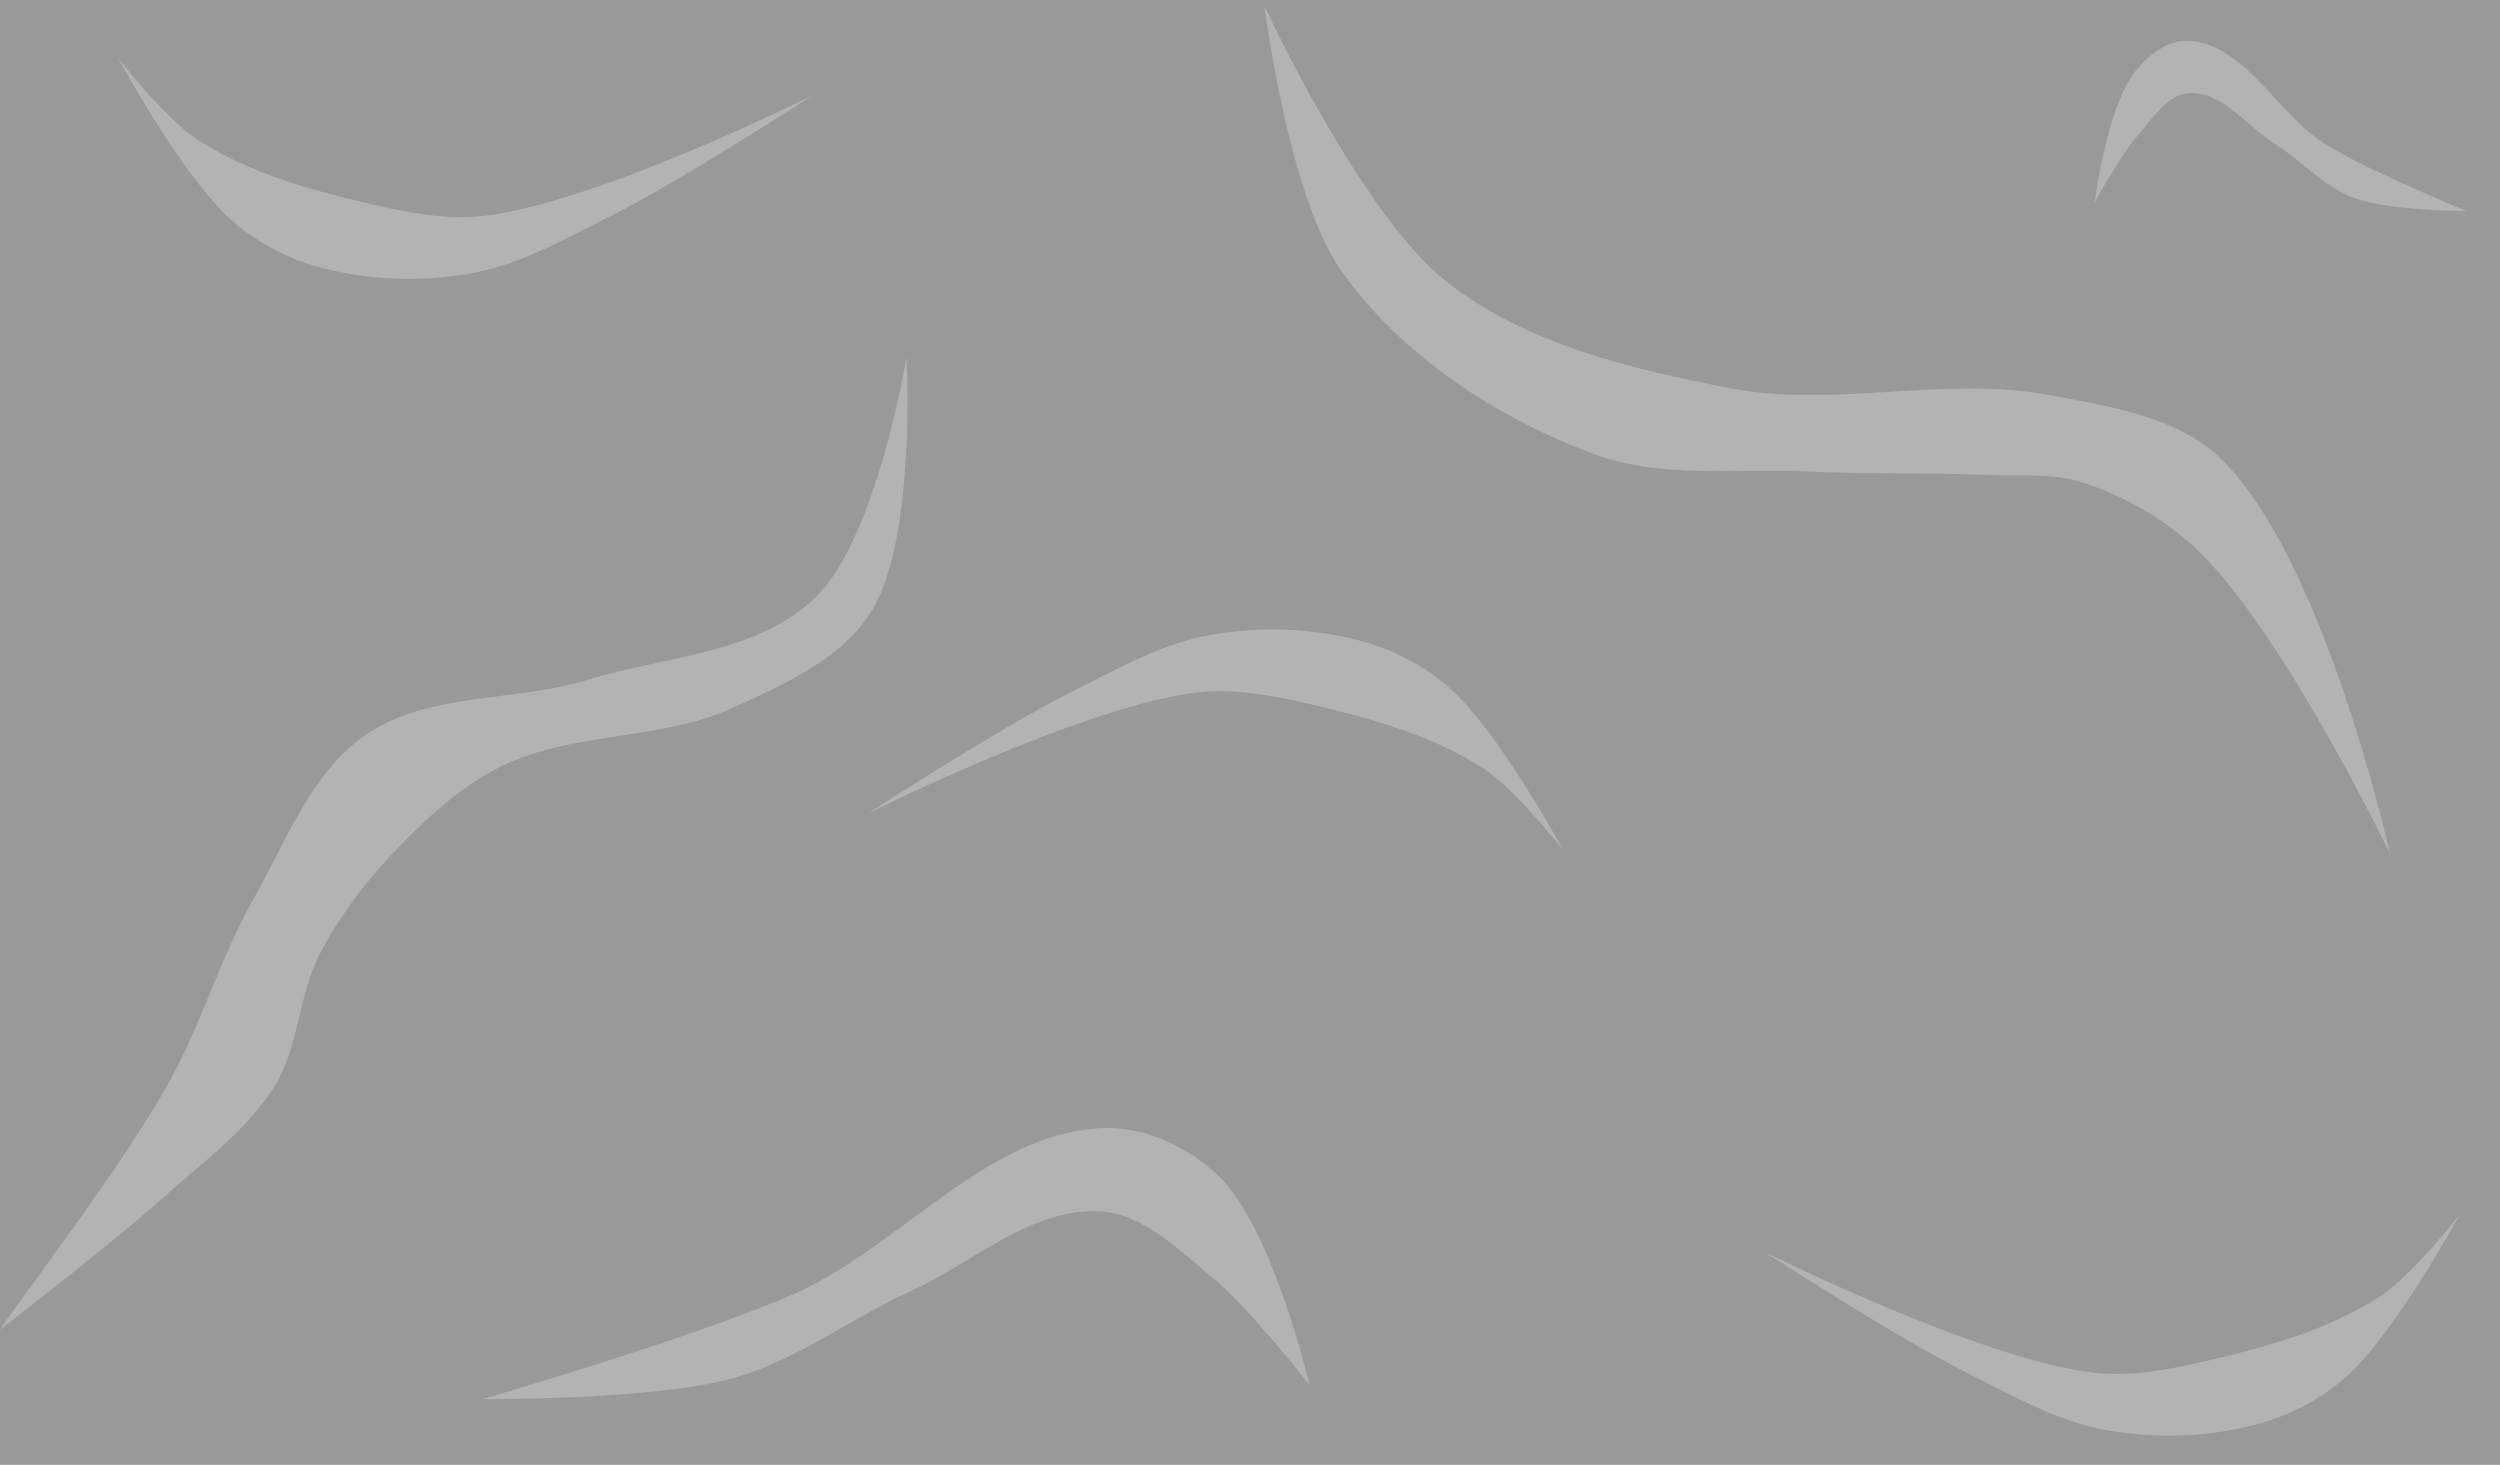 <?xml version="1.0" encoding="UTF-8" standalone="no"?>
<!-- Created with Inkscape (http://www.inkscape.org/) -->

<svg
   xmlns:dc="http://purl.org/dc/elements/1.1/"
   xmlns:cc="http://creativecommons.org/ns#"
   xmlns:rdf="http://www.w3.org/1999/02/22-rdf-syntax-ns#"
   xmlns:svg="http://www.w3.org/2000/svg"
   xmlns="http://www.w3.org/2000/svg"
   xmlns:sodipodi="http://sodipodi.sourceforge.net/DTD/sodipodi-0.dtd"
   xmlns:inkscape="http://www.inkscape.org/namespaces/inkscape"
   width="1024"
   height="600"
   viewBox="0 0 270.933 158.75"
   version="1.1"
   id="svg841"
   inkscape:version="0.92.3 (2405546, 2018-03-11)"
   sodipodi:docname="background.svg">
  <defs
     id="defs835" />
  <sodipodi:namedview
     id="base"
     pagecolor="#ffffff"
     bordercolor="#666666"
     borderopacity="1.0"
     inkscape:pageopacity="0.0"
     inkscape:pageshadow="2"
     inkscape:zoom="0.7"
     inkscape:cx="184.47288"
     inkscape:cy="343.10699"
     inkscape:document-units="mm"
     inkscape:current-layer="g1499"
     showgrid="false"
     inkscape:window-width="1920"
     inkscape:window-height="1025"
     inkscape:window-x="0"
     inkscape:window-y="27"
     inkscape:window-maximized="1"
     units="px" />
  <g
     inkscape:label="Layer 1"
     inkscape:groupmode="layer"
     id="layer1"
     transform="translate(0,-138.25)">
    <g
       id="g1499"
       transform="matrix(0.249,0,0,0.249,6.399,210.269)">
      <rect
         ry="0.142"
         y="-315.321"
         x="-25.702"
         height="675.821"
         width="1105.202"
         id="rect1386"
         style="opacity:1;fill:#999999;fill-opacity:1;stroke:none;stroke-width:0.265;stroke-miterlimit:4;stroke-dasharray:none;stroke-opacity:1" />
      <path
         sodipodi:nodetypes="caaacaaaac"
         inkscape:connector-curvature="0"
         id="path1388"
         d="m 25.702,-263.917 c 0,0 20.544,26.313 34.27,35.278 22.519,14.709 49.397,22.13 75.595,28.222 16.444,3.824 33.65,7.175 50.397,5.04 50.086,-6.386 142.119,-52.413 142.119,-52.413 0,0 -57.235,37.178 -87.69,52.413 -19.809,9.909 -39.667,21.376 -61.484,25.198 -21.549,3.775 -44.468,2.994 -65.574,-2.763 -13.942,-3.803 -27.429,-10.834 -38.243,-20.42 -21.483,-19.043 -49.389,-70.556 -49.389,-70.556 z"
         style="fill:#b3b3b3;fill-opacity:1;stroke:none;stroke-width:0.176px;stroke-linecap:butt;stroke-linejoin:miter;stroke-opacity:1" />
      <path
         style="fill:#b3b3b3;fill-opacity:1;stroke:none;stroke-width:0.176px;stroke-linecap:butt;stroke-linejoin:miter;stroke-opacity:1"
         d="m 1044.726,239.548 c 0,0 -20.544,26.313 -34.27,35.278 -22.519,14.709 -49.397,22.13 -75.595,28.222 -16.444,3.824 -33.65,7.175 -50.397,5.04 -50.086,-6.386 -142.119,-52.413 -142.119,-52.413 0,0 57.235,37.178 87.69,52.413 19.809,9.909 39.667,21.376 61.484,25.198 21.549,3.775 44.468,2.994 65.574,-2.763 13.942,-3.803 27.429,-10.834 38.243,-20.42 21.483,-19.043 49.389,-70.556 49.389,-70.556 z"
         id="path1390"
         inkscape:connector-curvature="0"
         sodipodi:nodetypes="caaacaaaac" />
      <path
         sodipodi:nodetypes="caaacaaaac"
         inkscape:connector-curvature="0"
         id="path1392"
         d="m 654.655,80.798 c 0,0 -20.544,-26.313 -34.27,-35.278 -22.519,-14.709 -49.397,-22.13 -75.595,-28.222 -16.444,-3.824 -33.65,-7.175 -50.397,-5.04 -50.086,6.386 -142.119,52.413 -142.119,52.413 0,0 57.235,-37.178 87.69,-52.413 19.809,-9.909 39.667,-21.376 61.484,-25.198 21.549,-3.775 44.468,-2.994 65.574,2.763 13.942,3.803 27.429,10.834 38.243,20.42 21.483,19.043 49.389,70.556 49.389,70.556 z"
         style="fill:#b3b3b3;fill-opacity:1;stroke:none;stroke-width:0.176px;stroke-linecap:butt;stroke-linejoin:miter;stroke-opacity:1" />
      <path
         sodipodi:nodetypes="caaaaacaaaaaaac"
         inkscape:connector-curvature="0"
         id="path1394"
         d="m -25.702,289.44 c 9.071,-13.607 51.417,-68.656 72.571,-105.833 14.831,-26.065 23.009,-55.553 37.798,-81.643 14.13,-24.929 24.877,-54.667 48.381,-71.06 27.269,-19.019 64.97,-14.465 96.762,-24.19 33.845,-10.354 74.615,-11.405 99.786,-36.286 26.428,-26.124 39.31,-104.321 39.31,-104.321 0,0 4.23,78.675 -15.119,110.369 -12.822,21.002 -38.105,32.084 -60.476,42.333 -31.67,14.51 -70.138,10.126 -101.298,25.702 -17.952,8.974 -33.05,23.242 -46.869,37.798 -12.424,13.086 -23.446,27.825 -31.75,43.845 -9.314,17.97 -8.946,40.277 -19.655,57.452 -12.067,19.353 -31.426,33.127 -48.381,48.381 -22.644,20.373 -71.06,57.452 -71.06,57.452 z"
         style="fill:#b3b3b3;stroke:none;stroke-width:0.265px;stroke-linecap:butt;stroke-linejoin:miter;stroke-opacity:1" />
      <path
         inkscape:connector-curvature="0"
         id="path1396"
         d="m 184.452,319.679 c 0,0 91.147,-26.496 134.56,-45.357 46.74,-20.307 83.668,-69.923 134.56,-72.571 18.506,-0.963 38.182,8.184 51.405,21.167 23.515,23.089 39.31,90.714 39.31,90.714 0,0 -26.043,-33.533 -42.333,-46.869 -14.513,-11.881 -29.671,-27.417 -48.381,-28.726 -29.971,-2.097 -55.795,22.361 -83.155,34.774 -26.067,11.827 -49.516,30.178 -77.107,37.798 -35.098,9.693 -108.857,9.071 -108.857,9.071 z"
         style="fill:#b3b3b3;stroke:none;stroke-width:0.265px;stroke-linecap:butt;stroke-linejoin:miter;stroke-opacity:1"
         sodipodi:nodetypes="caaacaaaac" />
      <path
         style="fill:#b3b3b3;stroke:none;stroke-width:0.141px;stroke-linecap:butt;stroke-linejoin:miter;stroke-opacity:1"
         d="m 1047.75,-197.393 c 0,0 -41.411,-16.976 -60.495,-28.494 -21.618,-13.047 -35.293,-44.029 -60.495,-45.59 -8.871,-0.549 -17.559,6.357 -23.111,13.297 -12.423,15.531 -17.673,56.987 -17.673,56.987 0,0 11.274,-20.704 19.032,-29.443 6.255,-7.045 12.362,-17.276 21.751,-18.046 14.385,-1.18 25.192,14.121 37.385,21.845 11.832,7.495 21.549,18.834 34.666,23.745 15.381,5.759 48.94,5.699 48.94,5.699 z"
         id="path1398"
         inkscape:connector-curvature="0"
         sodipodi:nodetypes="caaacaaaac" />
      <path
         sodipodi:nodetypes="caaaacaaaaaac"
         inkscape:connector-curvature="0"
         id="path1400"
         d="m 524.631,-286.595 c 0,0 41.409,89.653 78.619,119.44 34.49,27.61 80.605,38.456 123.976,46.869 45.528,8.831 93.527,-5.593 139.095,3.024 25.85,4.888 54.986,9.12 74.083,27.214 45.394,43.011 74.083,172.357 74.083,172.357 0,0 -45.893,-95.449 -83.155,-131.536 -14.28,-13.83 -32.43,-24.31 -51.405,-30.238 -13.024,-4.069 -27.192,-2.386 -40.821,-3.024 -25.679,-1.202 -51.432,-0.226 -77.107,-1.512 -31.308,-1.568 -64.337,3.314 -93.738,-7.56 -42.641,-15.77 -84.239,-42.927 -110.369,-80.131 -22.917,-32.63 -33.262,-114.905 -33.262,-114.905 z"
         style="fill:#b3b3b3;stroke:none;stroke-width:0.265px;stroke-linecap:butt;stroke-linejoin:miter;stroke-opacity:1" />
    </g>
  </g>
</svg>
